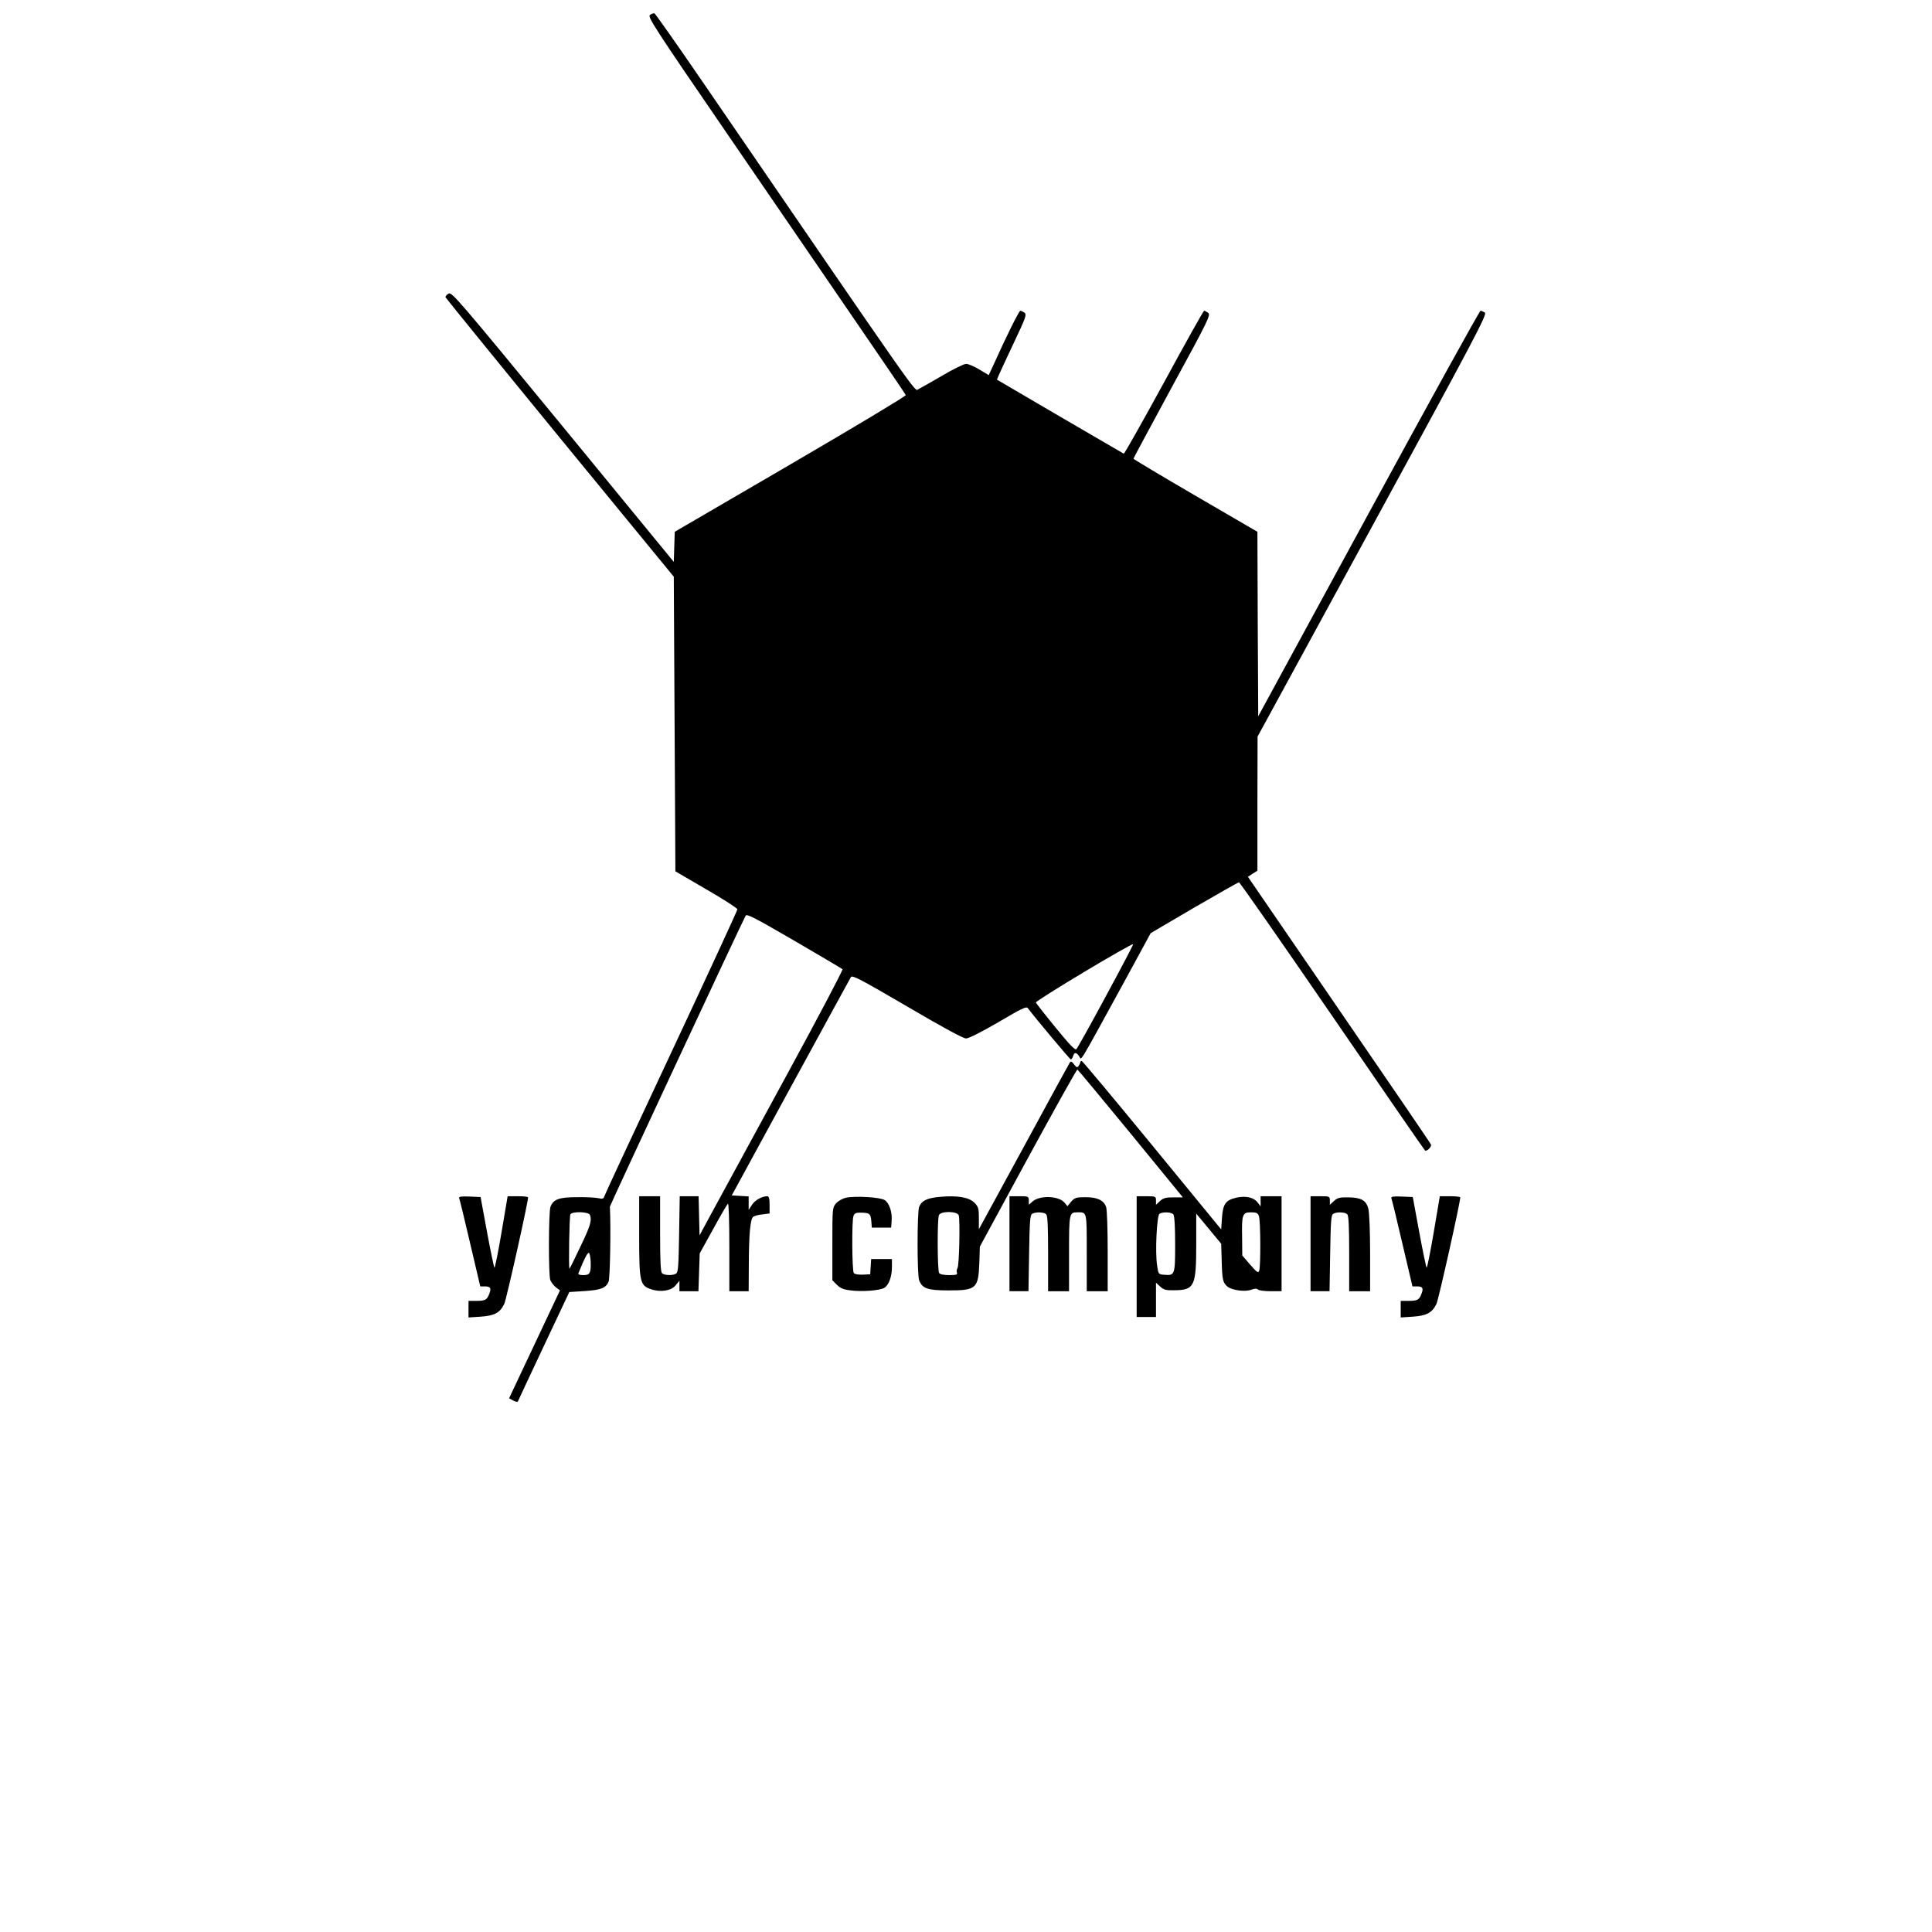 <?xml version="1.0" standalone="no"?>
<!DOCTYPE svg PUBLIC "-//W3C//DTD SVG 20010904//EN"
 "http://www.w3.org/TR/2001/REC-SVG-20010904/DTD/svg10.dtd">
<svg version="1.0" xmlns="http://www.w3.org/2000/svg"
 width="1200pt" height="1200pt" viewBox="0 0 1200 1200"
 preserveAspectRatio="xMidYMid meet">

<g transform="translate(0,1200) scale(0.1,-0.1)"
fill="#000000" stroke="none">
<path d="M4037 11907 c-16 -11 27 -78 479 -737 273 -399 634 -925 801 -1169
168 -245 307 -449 309 -455 2 -6 -320 -199 -716 -430 l-719 -419 -3 -93 -3
-94 -689 840 c-655 797 -691 839 -710 826 -12 -7 -20 -17 -19 -22 2 -5 321
-398 710 -873 l708 -863 5 -915 5 -915 192 -112 c106 -61 193 -117 193 -124 0
-7 -185 -408 -411 -890 -226 -482 -414 -885 -416 -894 -4 -14 -12 -16 -37 -10
-17 4 -77 7 -133 6 -111 0 -146 -13 -164 -60 -12 -34 -13 -422 -1 -455 6 -14
22 -35 35 -45 l25 -19 -158 -335 -158 -335 26 -14 c14 -8 28 -10 29 -5 2 5 74
160 161 344 l158 335 95 6 c102 7 131 18 149 58 9 21 15 331 8 466 0 8 809
1743 843 1807 7 14 51 -9 301 -154 161 -94 297 -174 301 -178 4 -4 -155 -306
-354 -671 -199 -365 -400 -736 -448 -823 l-86 -159 -3 122 -3 121 -58 0 -59 0
-4 -236 c-3 -193 -6 -237 -18 -244 -21 -14 -74 -12 -88 2 -9 9 -12 77 -12 245
l0 233 -65 0 -65 0 0 -247 c0 -288 5 -308 75 -331 59 -20 125 -9 152 25 l23
28 0 -32 0 -33 59 0 59 0 4 117 4 118 83 150 c45 83 87 154 92 159 5 6 9 -98
9 -267 l0 -277 60 0 60 0 1 173 c1 183 9 271 26 288 6 6 32 14 57 16 l46 6 0
53 c0 39 -4 54 -14 54 -33 0 -77 -24 -95 -53 l-21 -32 0 42 0 42 -53 3 -52 3
365 670 c201 369 370 677 375 686 9 14 59 -13 349 -182 219 -129 349 -199 366
-199 17 0 94 39 201 101 144 85 174 100 183 87 52 -68 261 -318 267 -318 4 0
11 9 14 20 8 26 20 25 38 -1 17 -23 -17 -79 300 500 l144 265 269 158 c148 86
274 157 279 158 6 0 266 -374 580 -831 313 -457 572 -832 576 -835 12 -7 42
23 37 37 -3 8 -260 385 -572 839 l-565 824 29 19 30 19 0 416 1 417 714 1310
c635 1165 712 1311 698 1323 -9 6 -22 12 -27 12 -6 0 -319 -567 -696 -1260
l-685 -1259 -3 573 -2 573 -385 224 c-211 123 -385 227 -385 230 0 3 109 205
241 449 225 413 240 444 223 457 -10 7 -21 13 -25 13 -4 0 -116 -200 -249
-445 -134 -245 -246 -444 -250 -443 -4 2 -183 106 -397 231 l-391 229 13 31
c8 18 50 109 94 202 73 154 79 171 64 183 -9 6 -21 12 -26 12 -7 0 -87 -159
-167 -338 l-29 -62 -58 35 c-32 19 -69 35 -82 35 -14 0 -81 -33 -150 -74 -69
-40 -136 -78 -148 -84 -23 -13 33 -92 -1344 1917 -156 228 -289 416 -294 418
-6 2 -19 -3 -28 -10z m2832 -6094 c-94 -175 -177 -323 -183 -329 -8 -9 -41 25
-129 133 -65 79 -120 150 -123 156 -4 11 596 371 604 362 2 -2 -74 -147 -169
-322z m-3205 -1359 c13 -34 4 -66 -59 -197 -36 -76 -66 -137 -68 -137 -6 0 -1
327 6 338 13 19 113 16 121 -4z m5 -301 c1 -61 -6 -73 -46 -73 -24 0 -34 4
-30 13 42 103 61 138 68 121 4 -11 8 -38 8 -61z"/>
<path d="M6644 5399 c-5 -8 -134 -243 -286 -524 l-278 -510 0 68 c0 62 -3 71
-28 97 -34 34 -107 46 -215 36 -79 -7 -113 -24 -128 -62 -13 -35 -13 -422 0
-456 19 -51 53 -63 182 -63 174 0 186 11 192 176 l3 96 299 551 c165 303 303
550 307 549 3 -1 152 -180 331 -398 l324 -396 -58 0 c-48 0 -64 -4 -84 -23
l-25 -23 0 26 c0 26 -2 27 -60 27 l-60 0 0 -375 0 -375 60 0 60 0 0 107 0 106
26 -24 c22 -20 35 -24 87 -23 126 1 137 24 137 285 l0 191 78 -94 77 -93 3
-100 c3 -123 7 -139 33 -164 27 -25 113 -37 153 -21 20 7 32 8 40 0 5 -5 41
-10 78 -10 l68 0 0 295 0 295 -65 0 -65 0 0 -31 0 -32 -20 26 c-24 30 -73 41
-131 28 -66 -15 -83 -39 -89 -124 l-5 -73 -429 523 c-236 288 -433 523 -437
523 -5 0 -9 -3 -9 -7 0 -5 -5 -15 -10 -23 -9 -13 -13 -11 -29 9 -14 19 -20 21
-27 10z m-689 -948 c9 -30 3 -315 -8 -328 -5 -7 -7 -20 -3 -28 4 -12 -5 -15
-49 -15 -32 0 -57 5 -62 13 -11 17 -12 338 -1 360 13 26 114 25 123 -2z m1333
6 c7 -8 11 -78 11 -184 0 -192 -2 -196 -66 -191 -38 3 -38 3 -46 58 -13 80 -2
311 15 321 20 13 74 11 86 -4z m531 -9 c11 -27 12 -315 2 -341 -6 -16 -14 -10
-56 38 l-49 57 -1 112 c-3 142 2 156 55 156 33 0 42 -4 49 -22z"/>
<path d="M2852 4558 c3 -7 34 -133 68 -280 l63 -268 28 0 c35 0 42 -11 28 -46
-14 -38 -25 -44 -81 -44 l-48 0 0 -51 0 -52 76 5 c86 6 119 24 146 79 13 26
148 630 148 662 0 4 -29 7 -63 7 l-64 0 -38 -225 c-21 -124 -41 -222 -44 -219
-3 3 -24 103 -46 222 l-40 217 -69 3 c-53 2 -67 0 -64 -10z"/>
<path d="M5256 4561 c-23 -5 -49 -20 -63 -35 -23 -27 -23 -32 -23 -252 l0
-226 28 -28 c22 -22 42 -30 87 -35 68 -9 176 -1 206 15 29 16 49 70 49 130 l0
50 -64 0 -65 0 -3 -47 -3 -48 -47 -2 c-28 -1 -50 3 -55 10 -11 16 -13 326 -2
354 6 17 16 22 47 21 53 -1 60 -6 64 -53 l3 -40 60 0 60 0 3 40 c5 55 -14 112
-43 131 -27 18 -179 27 -239 15z"/>
<path d="M6270 4275 l0 -295 59 0 59 0 4 236 c3 193 6 237 18 244 21 14 74 12
88 -2 9 -9 12 -77 12 -245 l0 -233 65 0 65 0 0 233 c0 250 1 257 51 257 61 0
59 10 59 -251 l0 -239 65 0 65 0 0 249 c0 137 -4 261 -10 275 -15 41 -54 60
-128 60 -58 0 -67 -3 -89 -28 l-23 -28 -18 22 c-35 43 -155 47 -199 7 l-23
-20 0 26 c0 26 -2 27 -60 27 l-60 0 0 -295z"/>
<path d="M8140 4275 l0 -295 59 0 59 0 4 236 c3 193 6 237 18 244 21 14 74 12
88 -2 9 -9 12 -77 12 -245 l0 -233 65 0 65 0 0 238 c0 134 -5 253 -11 275 -14
52 -45 69 -124 70 -55 1 -69 -3 -90 -23 l-25 -23 0 26 c0 26 -2 27 -60 27
l-60 0 0 -295z"/>
<path d="M8642 4558 c3 -7 34 -133 68 -280 l63 -268 28 0 c35 0 42 -11 28 -46
-14 -38 -25 -44 -81 -44 l-48 0 0 -51 0 -52 76 5 c86 6 119 24 146 79 13 26
148 630 148 662 0 4 -29 7 -63 7 l-64 0 -38 -225 c-21 -124 -41 -222 -44 -219
-3 3 -24 103 -46 222 l-40 217 -69 3 c-53 2 -67 0 -64 -10z"/>
</g>
</svg>
